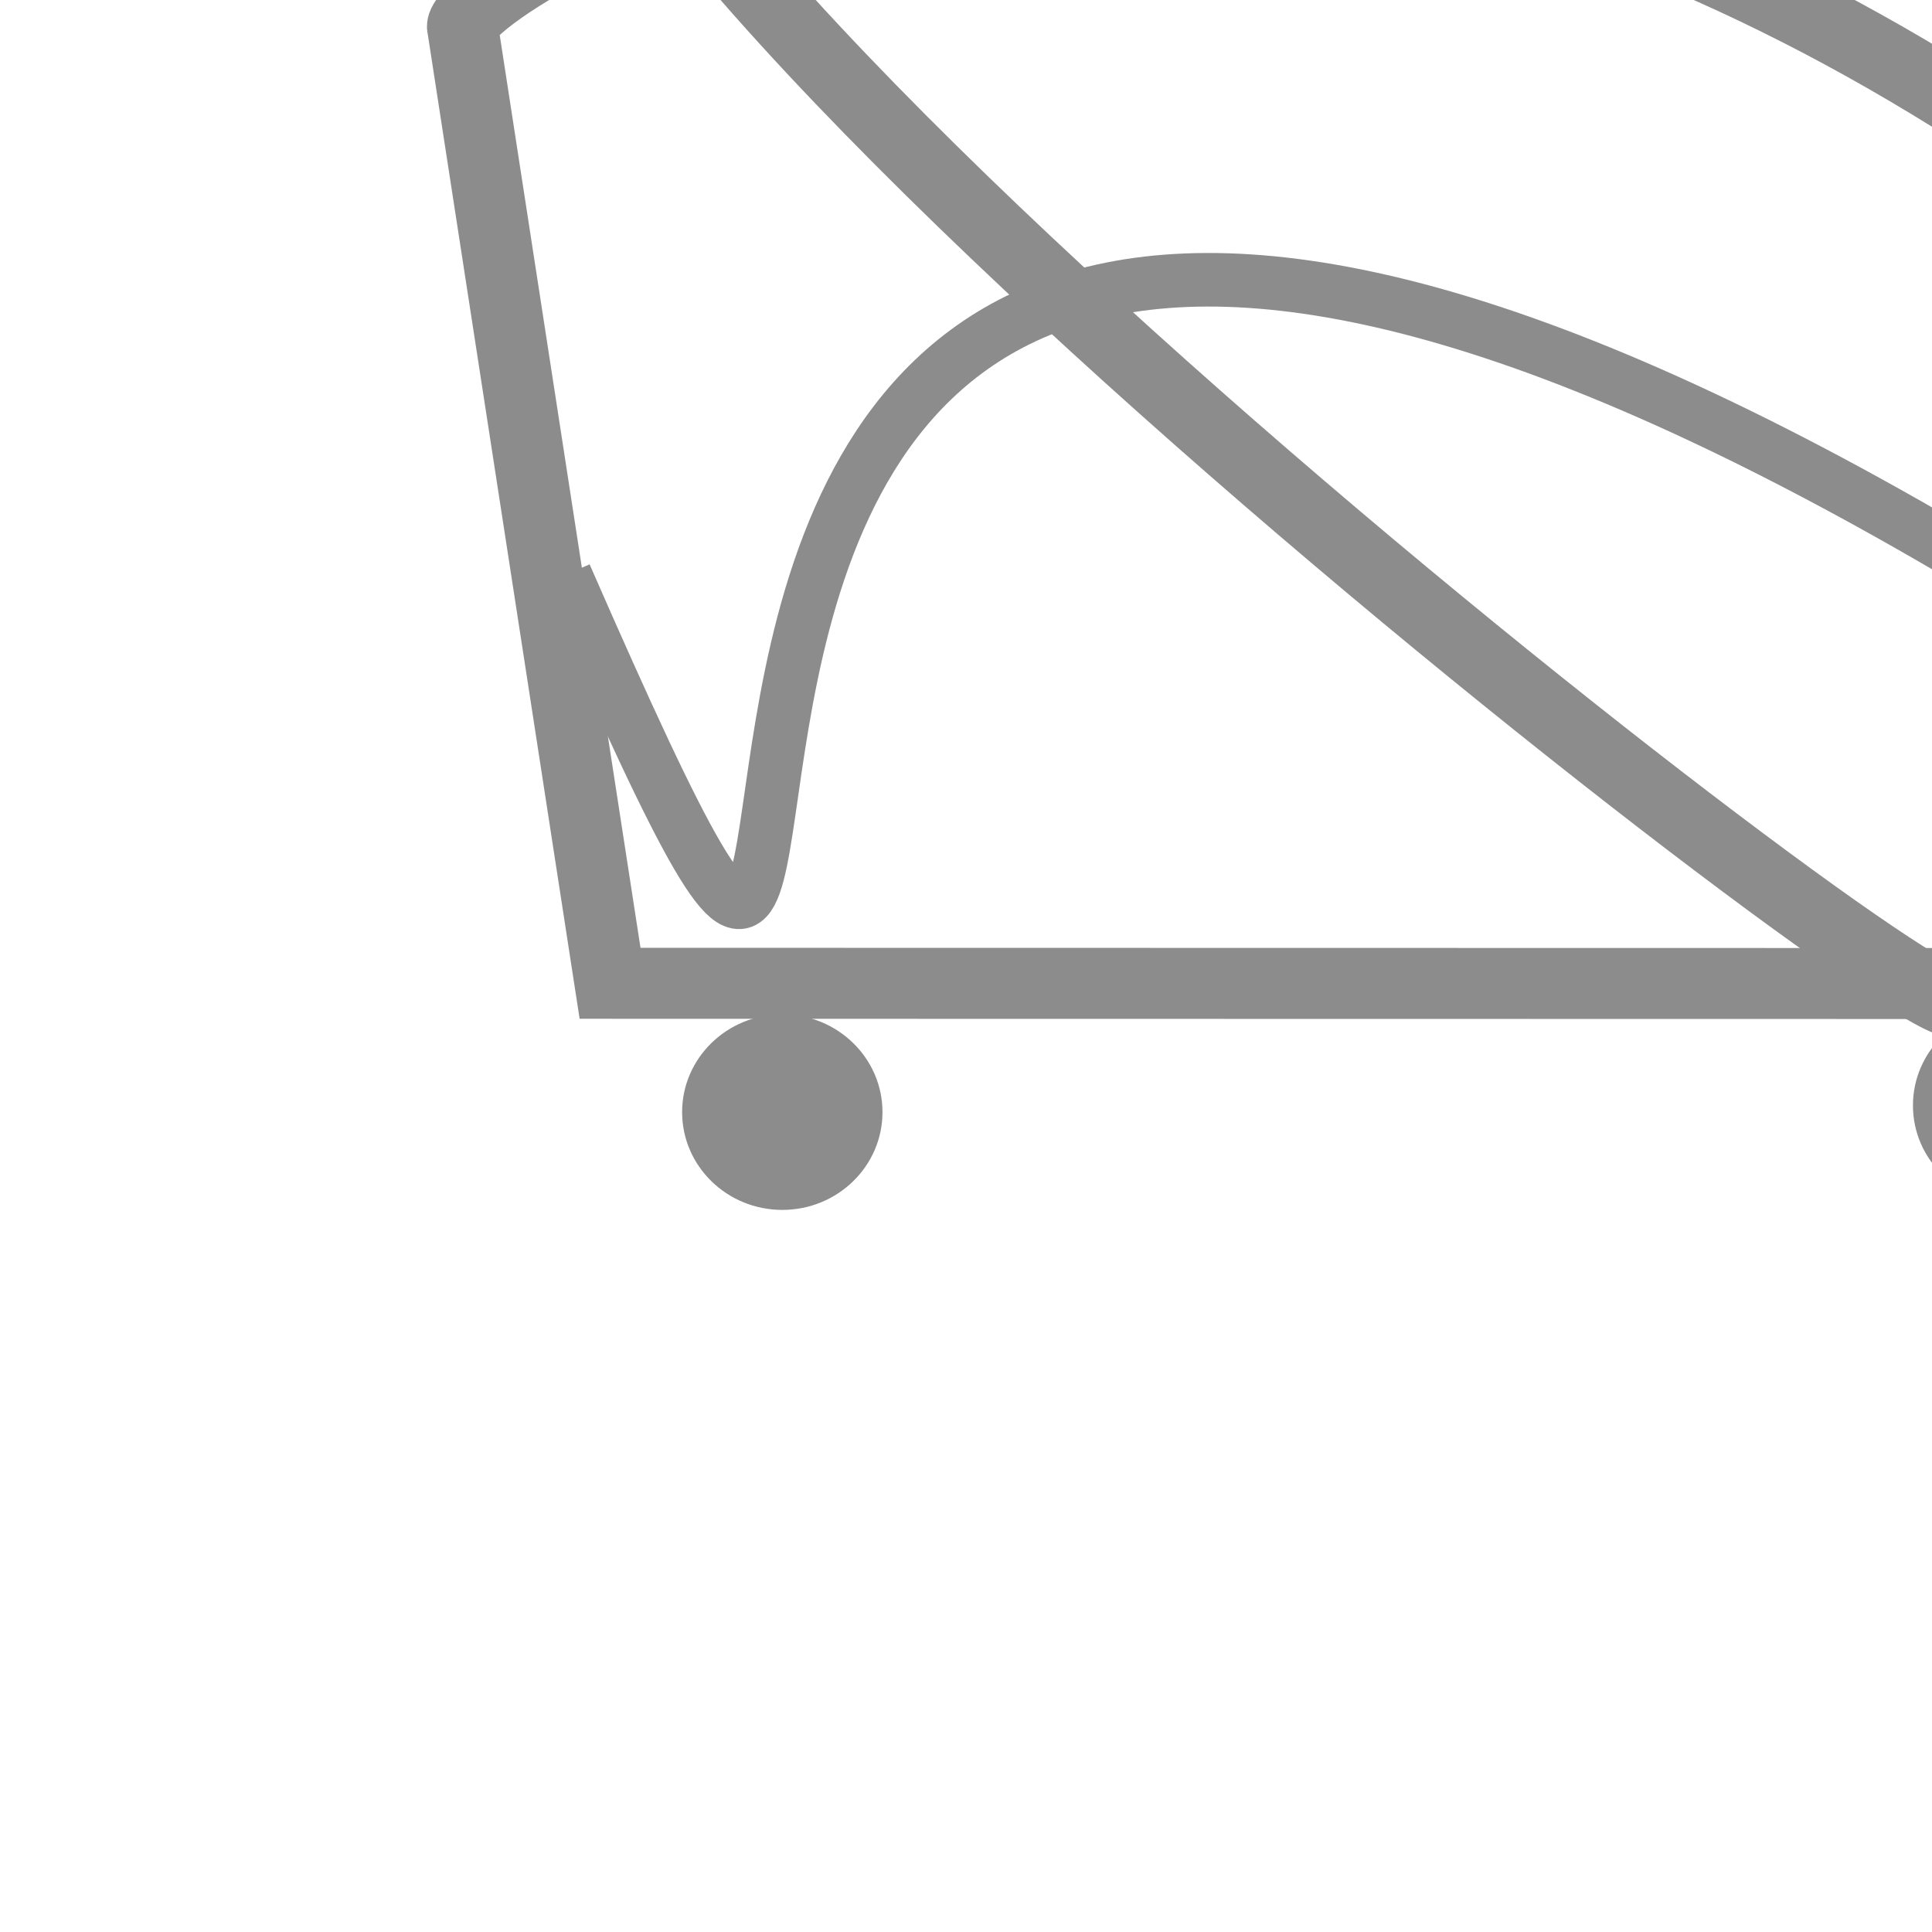 <?xml version="1.0" encoding="UTF-8" standalone="no"?>
<!-- Created with Inkscape (http://www.inkscape.org/) -->

<svg
   xmlns:dc="http://purl.org/dc/elements/1.1/"
   xmlns:cc="http://creativecommons.org/ns#"
   xmlns:rdf="http://www.w3.org/1999/02/22-rdf-syntax-ns#"
   xmlns:svg="http://www.w3.org/2000/svg"
   xmlns="http://www.w3.org/2000/svg"
   xmlns:sodipodi="http://sodipodi.sourceforge.net/DTD/sodipodi-0.dtd"
   xmlns:inkscape="http://www.inkscape.org/namespaces/inkscape"
   width="23"
   height="23"
   viewBox="0 0 6.085 6.085"
   version="1.1"
   id="svg4625"
   inkscape:version="0.92.4 (5da689c313, 2019-01-14)"
   sodipodi:docname="geek_box.svg">
  <defs
     id="defs4619" />
  <sodipodi:namedview
     id="base"
     pagecolor="#ffffff"
     bordercolor="#666666"
     borderopacity="1.0"
     inkscape:pageopacity="0.0"
     inkscape:pageshadow="2"
     inkscape:zoom="15.839192"
     inkscape:cx="-5.6611002"
     inkscape:cy="-1.21869"
     inkscape:document-units="mm"
     inkscape:current-layer="g4632"
     showgrid="false"
     inkscape:window-width="2113"
     inkscape:window-height="1310"
     inkscape:window-x="4384"
     inkscape:window-y="80"
     inkscape:window-maximized="0"
     units="px" />
  <g
     inkscape:label="Layer 1"
     inkscape:groupmode="layer"
     id="layer1"
     transform="translate(0,-290.915)">
    <g
       transform="matrix(28.122,0,0,28.122,-3827.059,7166.835)"
       id="g4632">
      <g
         id="g4534"
         transform="matrix(0.03,0,0,0.03,132.036,-236.958)">
        <path
           style="fill:none;fill-opacity:1;stroke:#8c8c8c;stroke-width:0.265px;stroke-linecap:butt;stroke-linejoin:miter;stroke-opacity:1"
           d="m 136.177,-252.772 0.947,-0.012 c 0.124,1.363 5.941,5.75 5.168,4.911"
           id="path3734"
           inkscape:connector-curvature="0"
           sodipodi:nodetypes="ccc" />
        <path
           style="fill:none;fill-opacity:1;stroke:#8c8c8c;stroke-width:0.265px;stroke-linecap:butt;stroke-linejoin:miter;stroke-opacity:1"
           d="m 137.335,-247.837 -0.55,-3.566 c -0.066,-0.132 2.794,-2.071 6.49,0.924 l 0.035,2.643 z"
           id="path3738"
           inkscape:connector-curvature="0"
           sodipodi:nodetypes="ccccc" />
        <path
           style="fill:none;fill-opacity:1;stroke:#8c8c8c;stroke-width:0.2;stroke-linecap:butt;stroke-linejoin:miter;stroke-miterlimit:4;stroke-dasharray:none;stroke-opacity:1"
           d="m 137.167,-249.361 c 1.876,4.29 -1.367,-4.491 6.063,0.462"
           id="path3742"
           inkscape:connector-curvature="0"
           sodipodi:nodetypes="cc" />
        <ellipse
           style="fill:#8c8c8c;fill-opacity:1;stroke-width:0.07;stroke-miterlimit:4;stroke-dasharray:none"
           id="path4557"
           cx="137.978"
           cy="-247.356"
           rx="0.374"
           ry="0.365" />
        <ellipse
           style="fill:#8c8c8c;fill-opacity:1;stroke-width:0.07;stroke-miterlimit:4;stroke-dasharray:none"
           id="path4557-5"
           cx="142.573"
           cy="-247.381"
           rx="0.374"
           ry="0.365" />
      </g>
    </g>
  </g>
</svg>
